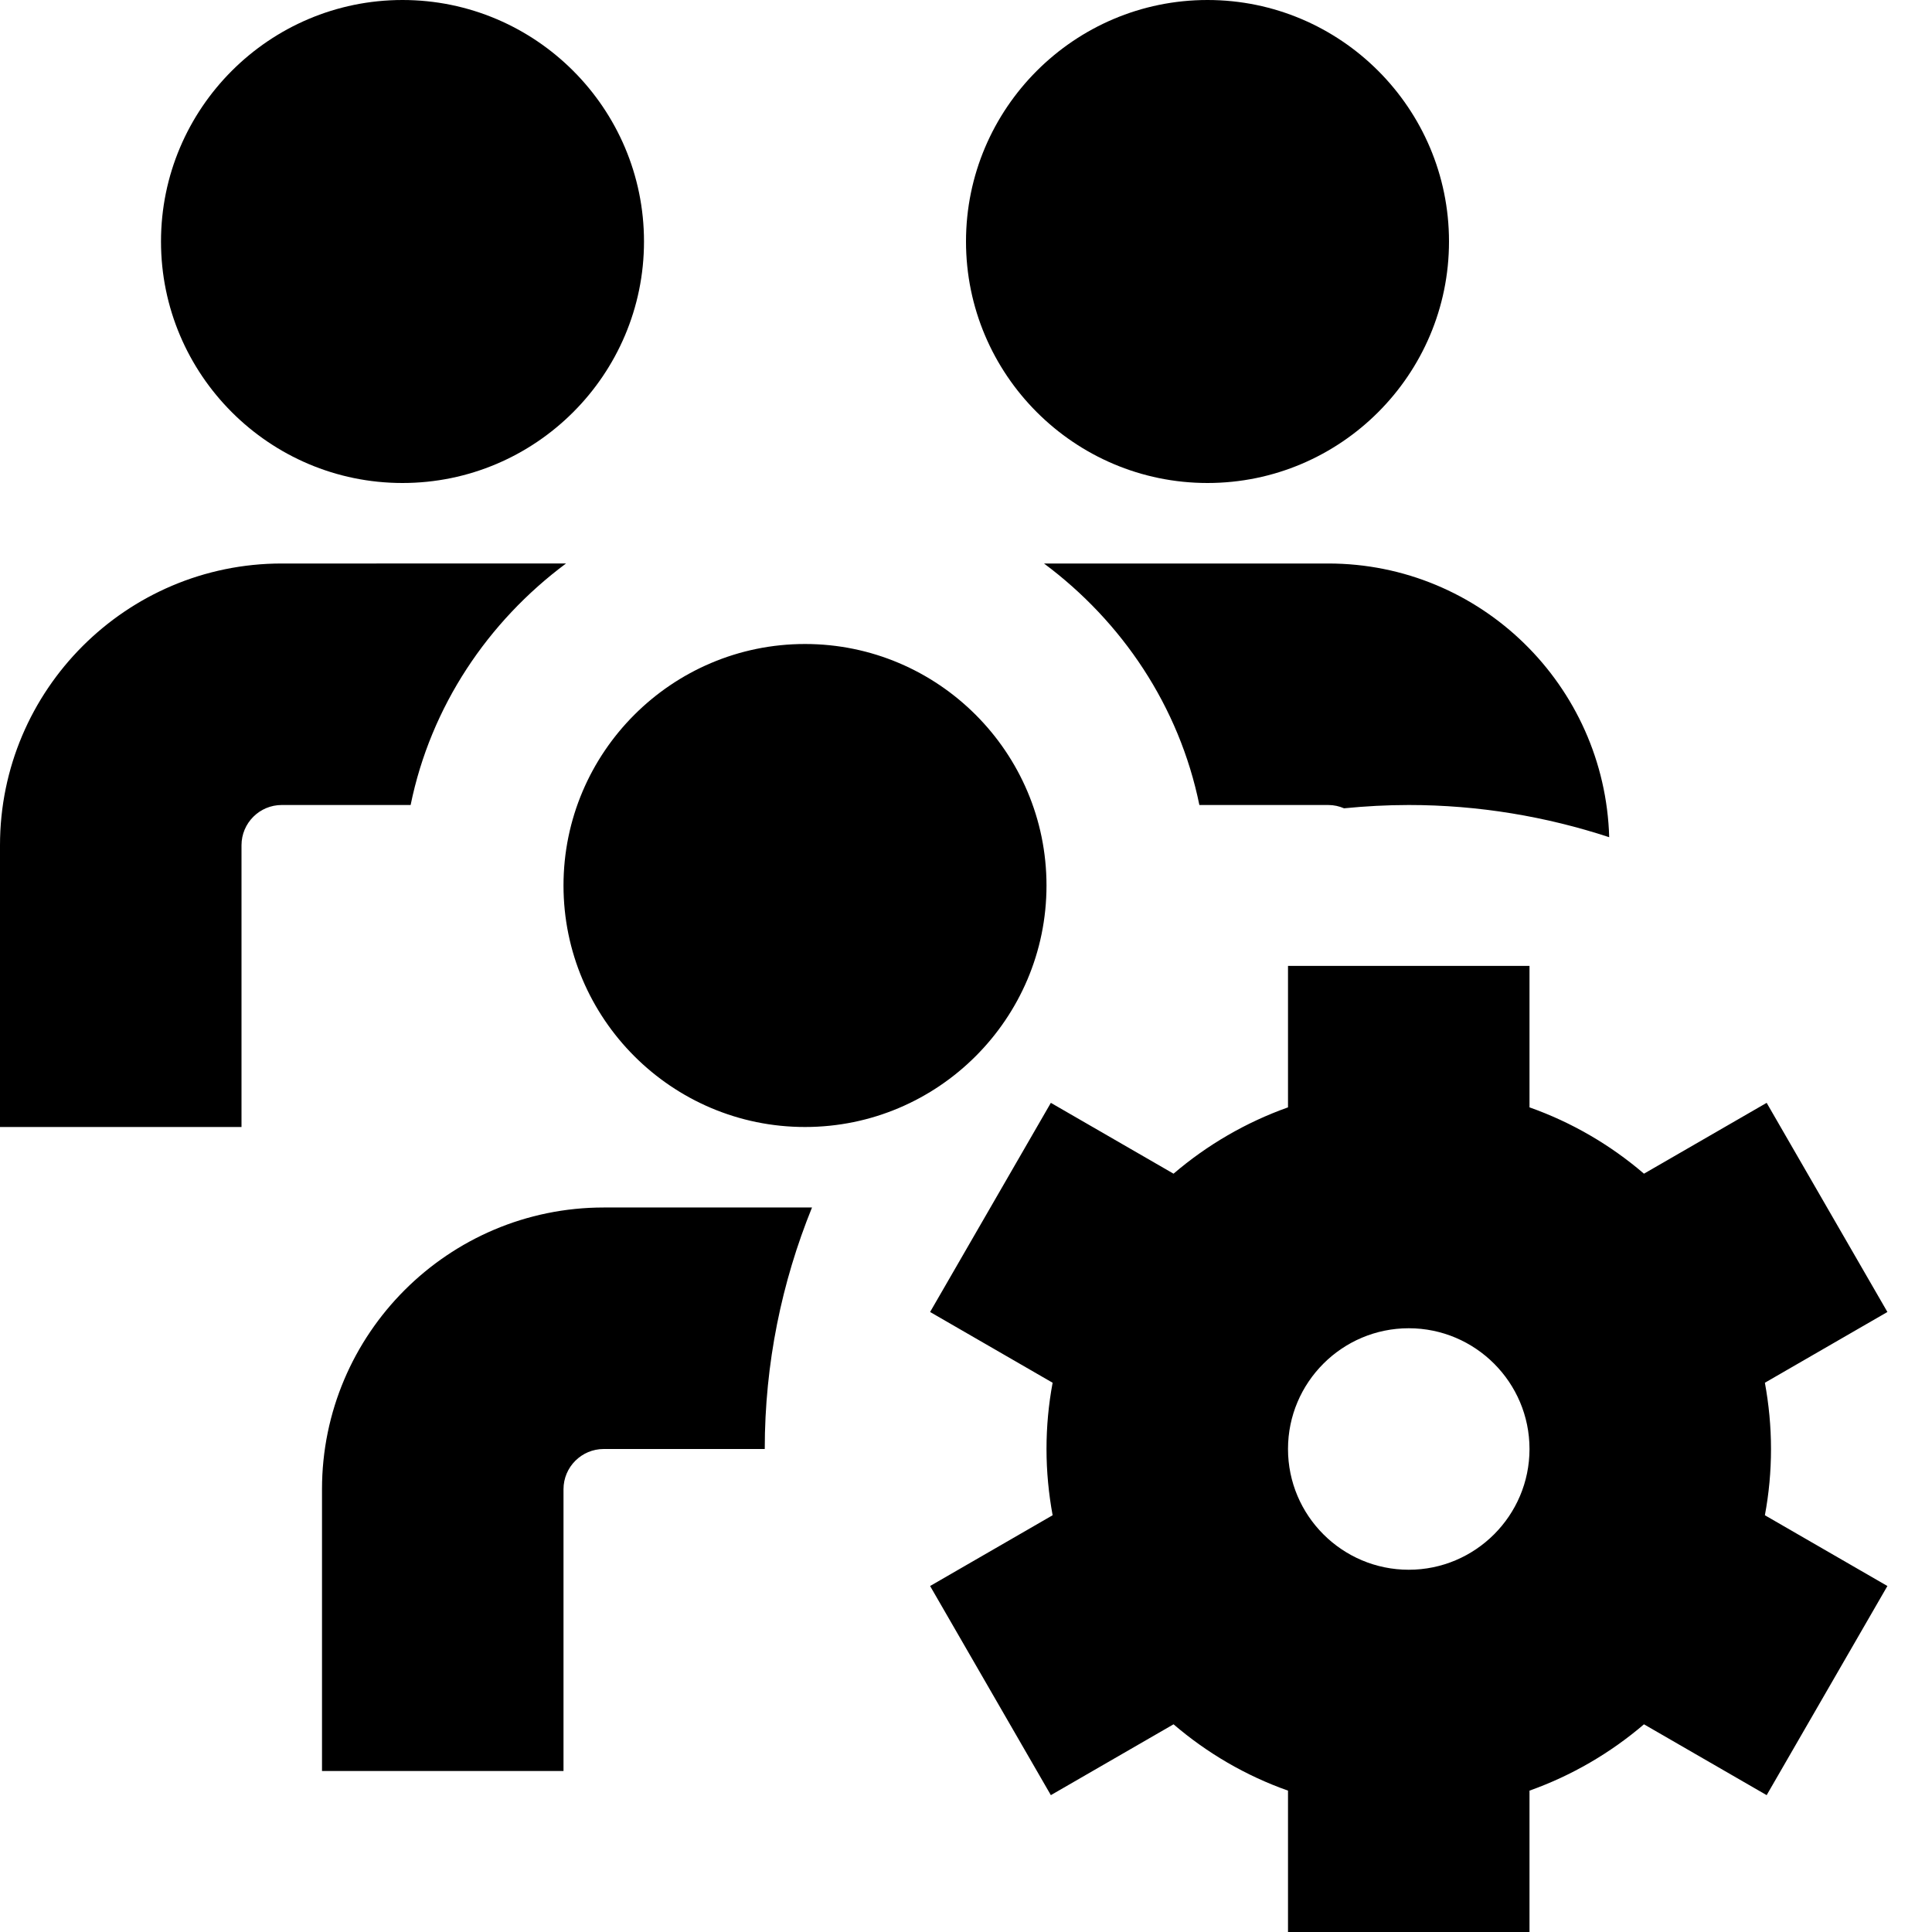 <?xml version="1.0" encoding="UTF-8"?>
<svg xmlns="http://www.w3.org/2000/svg" id="Layer_1" data-name="Layer 1" viewBox="0 0 24 24" width="512" height="512"><path d="M2,3C2,1.346,3.346,0,5,0s3,1.346,3,3-1.346,3-3,3-3-1.346-3-3Zm13,3c1.654,0,3-1.346,3-3s-1.346-3-3-3-3,1.346-3,3,1.346,3,3,3ZM7,11c0,1.654,1.346,3,3,3s3-1.346,3-3-1.346-3-3-3-3,1.346-3,3Zm.031-4H3.5c-1.93,0-3.5,1.57-3.5,3.5v3.5H3v-3.5c0-.276,.224-.5,.5-.5h1.601c.25-1.226,.96-2.278,1.93-3Zm14.893,11.823l1.522,.879-1.5,2.598-1.524-.88c-.416,.356-.897,.637-1.422,.824v1.757h-3v-1.757c-.526-.186-1.007-.468-1.422-.824l-1.524,.88-1.5-2.598,1.522-.879c-.049-.267-.076-.542-.076-.823s.026-.556,.076-.823l-1.522-.879,1.5-2.598,1.524,.88c.416-.356,.897-.637,1.422-.824v-1.757h3v1.757c.526,.186,1.007,.468,1.422,.824l1.524-.88,1.5,2.598-1.522,.879c.049,.267,.076,.542,.076,.823s-.026,.556-.076,.823Zm-2.924-.823c0-.827-.673-1.5-1.5-1.5s-1.5,.673-1.5,1.5,.673,1.5,1.5,1.5,1.5-.673,1.5-1.5Zm-15,.5v3.5h3v-3.5c0-.276,.224-.5,.5-.5h2c0-1.062,.211-2.073,.587-3h-2.587c-1.93,0-3.5,1.57-3.5,3.5ZM12.969,7c.97,.722,1.68,1.774,1.93,3h1.601c.07,0,.136,.015,.196,.041,.264-.026,.532-.041,.804-.041,.87,0,1.706,.143,2.49,.4-.054-1.883-1.594-3.4-3.49-3.4h-3.531Z"/></svg>
